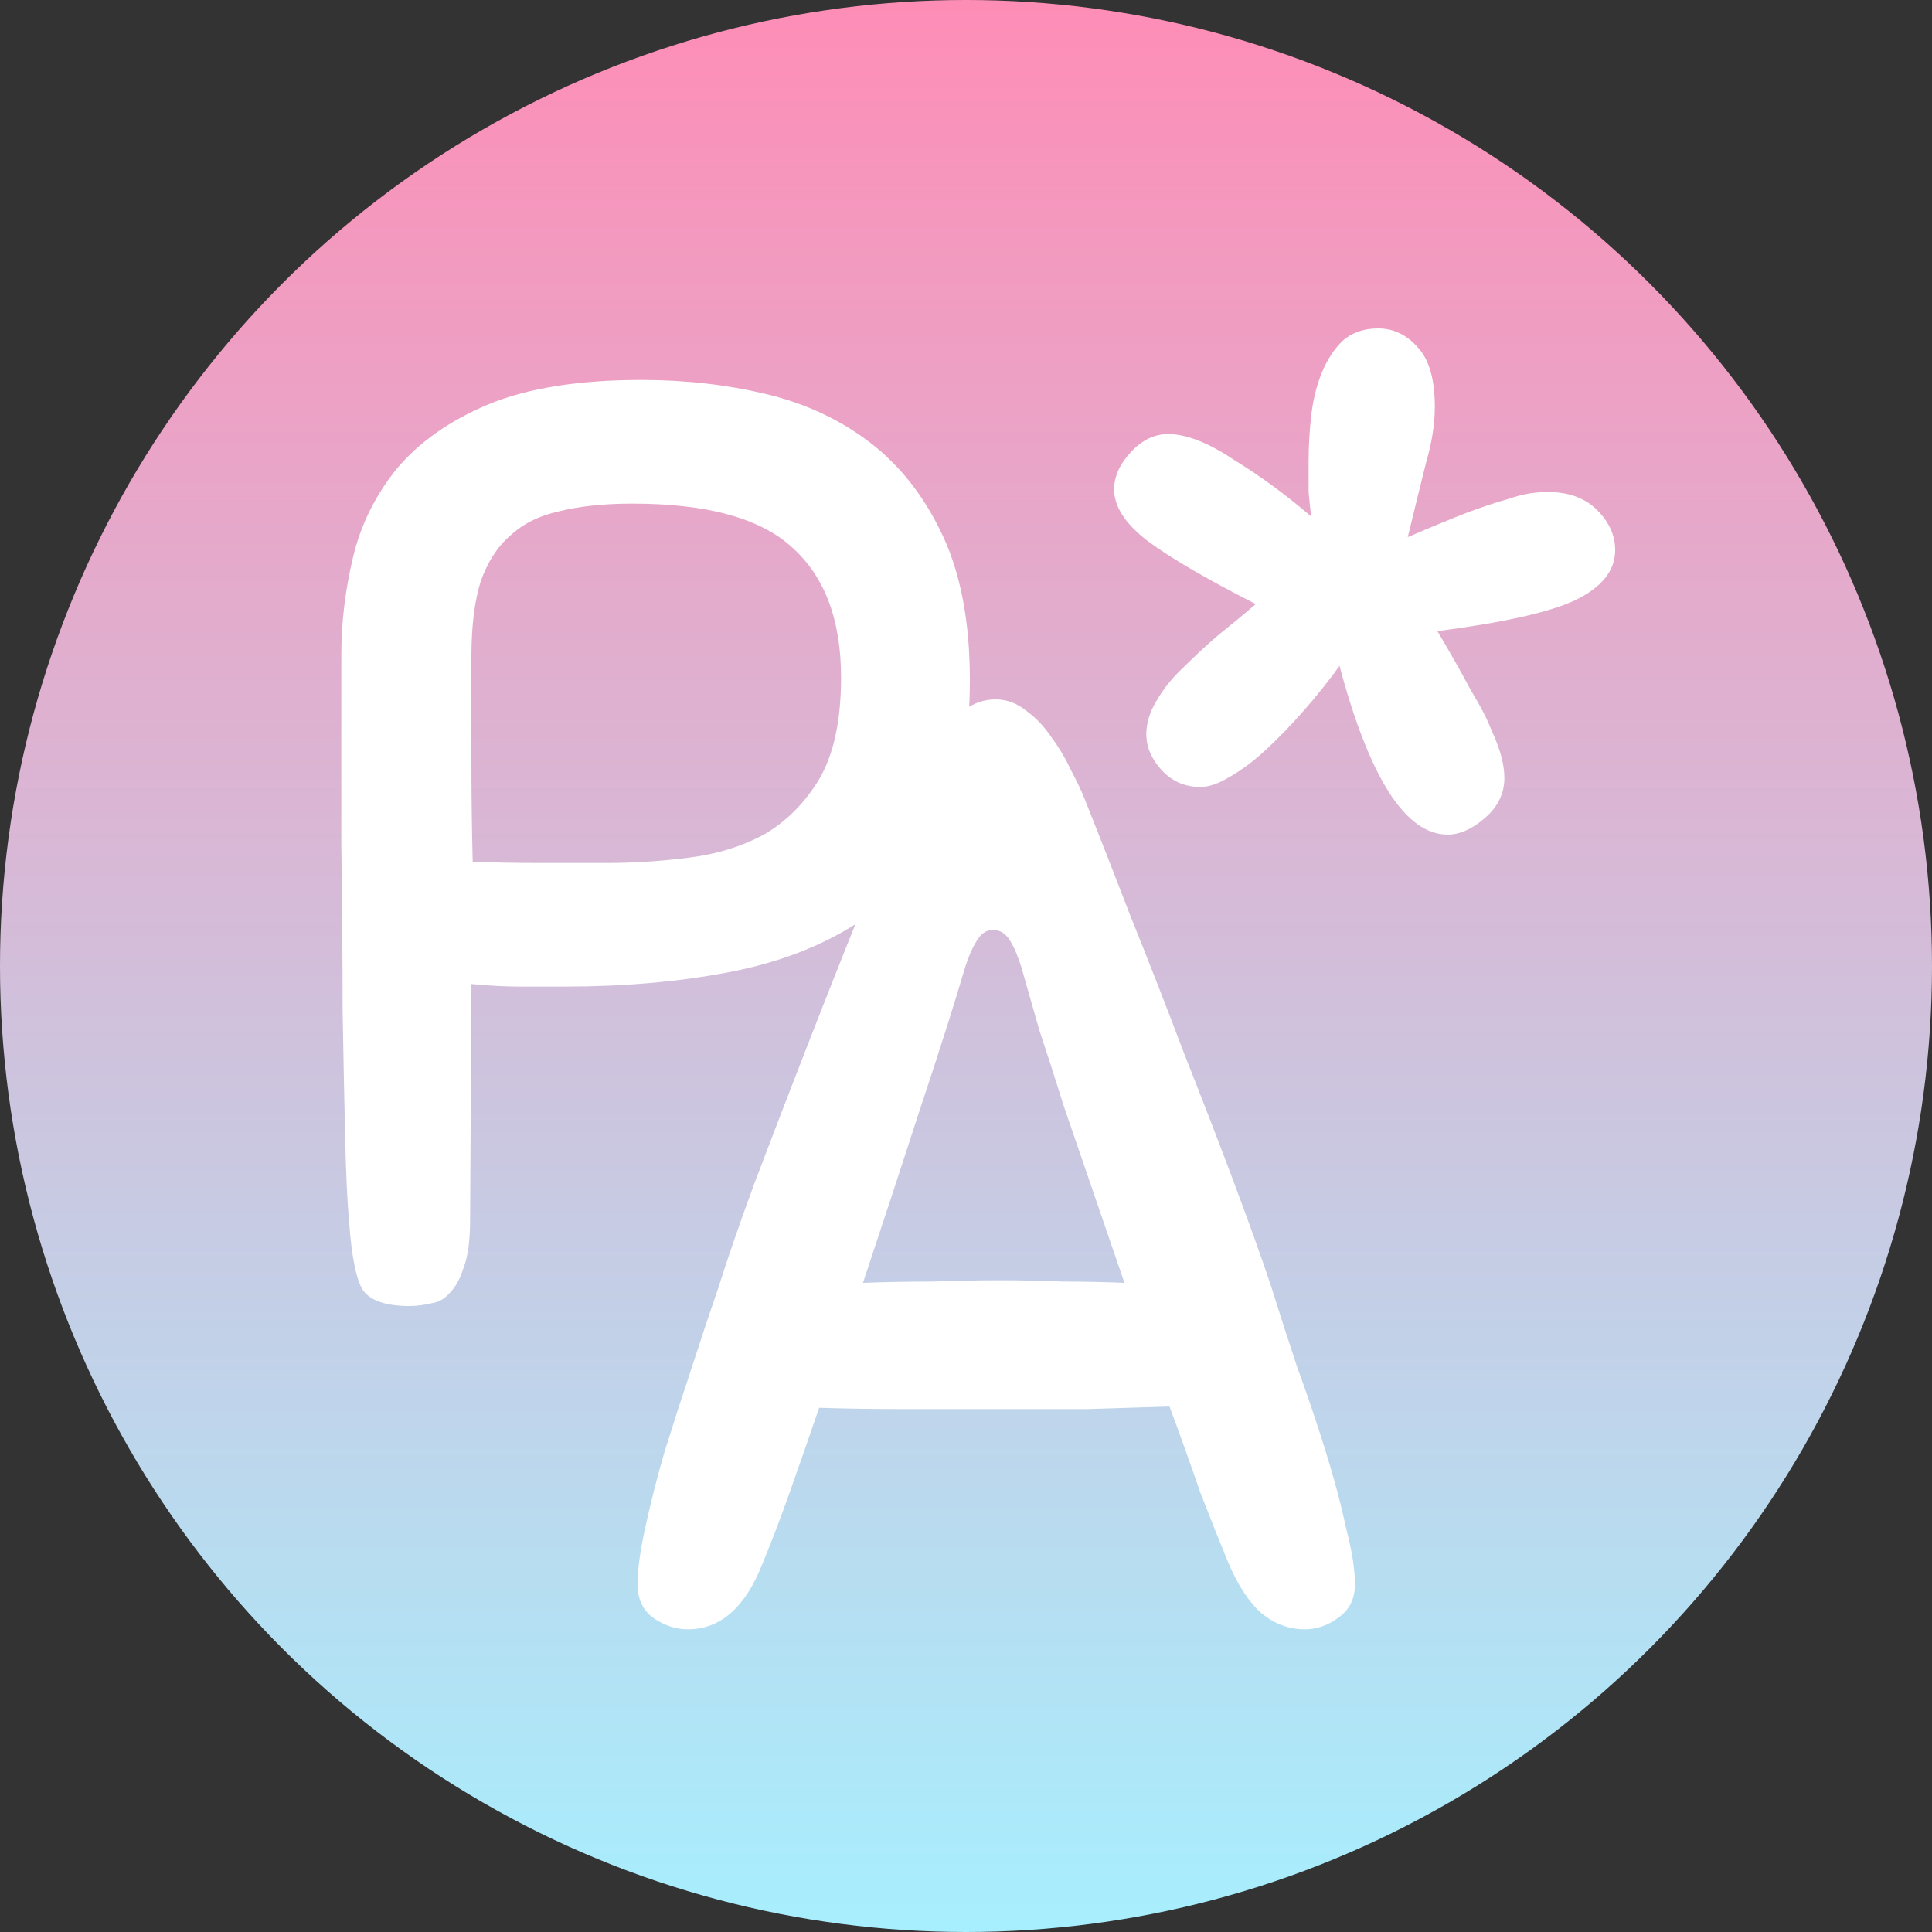 <svg width="300" height="300" viewBox="0 0 300 300" fill="none" xmlns="http://www.w3.org/2000/svg">
<rect x="0" y="0" width="300" height="300" fill="#333333" stroke="none"/>
<circle cx="150" cy="150" r="150" fill="url(#paint0_linear_1_176)"/>
<path d="M73 189.4C73 192.6 72.667 195.067 72 196.8C71.467 198.533 70.733 199.867 69.8 200.8C69 201.733 68 202.267 66.8 202.4C65.733 202.667 64.667 202.8 63.6 202.8C60 202.8 57.6 202 56.4 200.4C55.333 198.8 54.6 195.2 54.2 189.6C53.933 186.667 53.733 182.4 53.6 176.8C53.467 171.2 53.333 164.533 53.2 156.8C53.2 149.067 53.133 140.533 53 131.2C53 121.867 53 112 53 101.6C53 96.667 53.6 91.667 54.8 86.6C56 81.533 58.267 76.933 61.6 72.8C65.067 68.667 69.8 65.333 75.8 62.8C81.933 60.267 89.867 59 99.6 59C106.4 59 112.867 59.733 119 61.2C125.133 62.667 130.533 65.2 135.2 68.8C139.867 72.4 143.6 77.2 146.4 83.2C149.2 89.2 150.6 96.667 150.6 105.6C150.6 114.933 149.067 122.667 146 128.8C142.933 134.933 138.6 139.8 133 143.4C127.4 147 120.733 149.533 113 151C105.267 152.467 96.8 153.2 87.6 153.2C85.333 153.2 83.067 153.2 80.8 153.2C78.533 153.2 76 153.067 73.2 152.8L73 189.4ZM130.6 105.2C130.6 96.267 128.067 89.533 123 85C118.067 80.467 109.8 78.2 98.2 78.2C93.8 78.2 90 78.6 86.8 79.4C83.733 80.067 81.2 81.333 79.2 83.2C77.2 84.933 75.667 87.333 74.6 90.4C73.667 93.467 73.2 97.333 73.2 102C73.2 106.533 73.2 111.733 73.2 117.6C73.2 123.333 73.267 128.733 73.4 133.8C76.467 133.933 79.867 134 83.6 134C87.467 134 91.067 134 94.4 134C98.4 134 102.533 133.733 106.8 133.2C111.2 132.667 115.133 131.467 118.6 129.6C122.067 127.6 124.933 124.733 127.2 121C129.467 117.133 130.6 111.867 130.6 105.2Z" fill="white"/>
<path d="M190.8 242.8C189.467 239.6 188 235.933 186.4 231.8C184.933 227.533 183.333 223.067 181.6 218.4C177.6 218.533 173.4 218.667 169 218.8C164.6 218.8 160.133 218.8 155.6 218.8C149.867 218.8 144.667 218.8 140 218.8C135.333 218.8 131.067 218.733 127.2 218.6C125.6 223.267 124.067 227.667 122.6 231.8C121.133 235.933 119.733 239.6 118.4 242.8C115.733 249.6 111.867 253 106.8 253C104.933 253 103.133 252.4 101.4 251.2C99.8 250 99 248.267 99 246C99 243.733 99.4 240.8 100.2 237.2C101 233.467 102 229.533 103.2 225.4C104.533 221.133 105.933 216.8 107.4 212.4C108.867 207.867 110.267 203.667 111.6 199.8C112.933 195.533 114.8 190.133 117.2 183.6C119.733 176.933 122.4 170 125.2 162.8C128 155.6 130.8 148.533 133.6 141.6C136.4 134.533 138.933 128.4 141.2 123.2C141.733 121.867 142.4 120.4 143.2 118.8C144 117.067 144.933 115.467 146 114C147.2 112.533 148.467 111.267 149.8 110.2C151.267 109.133 152.867 108.6 154.6 108.6C156.333 108.6 157.933 109.2 159.4 110.4C160.867 111.467 162.133 112.8 163.2 114.4C164.4 116 165.4 117.667 166.2 119.4C167.133 121.133 167.867 122.667 168.4 124C170.533 129.333 172.933 135.467 175.6 142.4C178.4 149.333 181.133 156.333 183.8 163.4C186.6 170.467 189.2 177.2 191.6 183.6C194 190 195.933 195.4 197.4 199.8C198.6 203.667 199.933 207.8 201.4 212.2C203 216.6 204.467 220.933 205.8 225.2C207.133 229.467 208.2 233.467 209 237.2C209.933 240.8 210.4 243.733 210.4 246C210.4 248.267 209.533 250 207.8 251.2C206.2 252.4 204.467 253 202.6 253C200.2 253 198 252.2 196 250.6C194 248.867 192.267 246.267 190.8 242.8ZM155.4 198.8C158.6 198.8 161.8 198.867 165 199C168.2 199 171.4 199.067 174.6 199.2C173 194.533 171.4 189.867 169.8 185.2C168.2 180.533 166.667 176.067 165.2 171.8C163.867 167.533 162.6 163.6 161.4 160C160.333 156.267 159.4 153 158.6 150.2C158.067 148.467 157.467 147.067 156.8 146C156.133 144.933 155.267 144.4 154.2 144.4C153.133 144.4 152.267 145 151.6 146.2C150.933 147.267 150.333 148.667 149.8 150.4C148.2 155.867 145.933 163 143 171.8C140.2 180.467 137.2 189.6 134 199.2C137.6 199.067 141.2 199 144.8 199C148.4 198.867 151.933 198.8 155.4 198.8Z" fill="white"/>
<path d="M195 93.8C187.4 89.933 181.8 86.667 178.2 84C174.733 81.333 173 78.667 173 76C173 74 173.867 72.067 175.6 70.2C177.333 68.333 179.267 67.4 181.4 67.4C184.2 67.4 187.6 68.733 191.6 71.4C195.733 73.933 199.733 76.867 203.6 80.2C203.467 79.133 203.333 77.867 203.2 76.4C203.2 74.933 203.2 73.333 203.2 71.6C203.2 69.333 203.333 67 203.6 64.6C203.867 62.2 204.4 60 205.2 58C206 56 207.067 54.333 208.4 53C209.867 51.667 211.733 51 214 51C216.4 51 218.467 52 220.2 54C221.933 55.867 222.8 58.933 222.8 63.2C222.8 65.867 222.333 68.8 221.4 72C220.6 75.2 219.667 79 218.6 83.4C222.333 81.8 225.4 80.533 227.8 79.6C230.333 78.667 232.333 78 233.8 77.6C235.4 77.067 236.667 76.733 237.6 76.6C238.533 76.467 239.467 76.4 240.4 76.4C243.6 76.4 246.133 77.333 248 79.2C249.867 81.067 250.8 83.133 250.8 85.4C250.8 88.6 248.733 91.2 244.6 93.2C240.6 95.067 233.467 96.667 223.2 98C225.333 101.6 227.067 104.667 228.4 107.2C229.867 109.6 230.933 111.667 231.6 113.4C232.4 115.133 232.933 116.6 233.2 117.8C233.467 118.867 233.6 119.867 233.6 120.8C233.6 123.2 232.6 125.267 230.6 127C228.6 128.733 226.667 129.6 224.8 129.6C218.267 129.6 212.667 120.867 208 103.4C206.267 105.8 204.4 108.133 202.4 110.4C200.533 112.533 198.6 114.533 196.6 116.4C194.733 118.133 192.867 119.533 191 120.6C189.267 121.667 187.733 122.2 186.4 122.2C184 122.2 182 121.333 180.4 119.6C178.8 117.867 178 116 178 114C178 112.267 178.533 110.533 179.6 108.8C180.667 106.933 182.067 105.2 183.8 103.6C185.533 101.867 187.333 100.2 189.2 98.6C191.2 97 193.133 95.4 195 93.8Z" fill="white"/>
<defs>
<linearGradient id="paint0_linear_1_176" x1="150" y1="-1.52588e-05" x2="150" y2="300" gradientUnits="userSpaceOnUse">
<stop stop-color="#FE8DB6"/>
<stop offset="1" stop-color="#A7EFFE"/>
</linearGradient>
</defs>
</svg>
